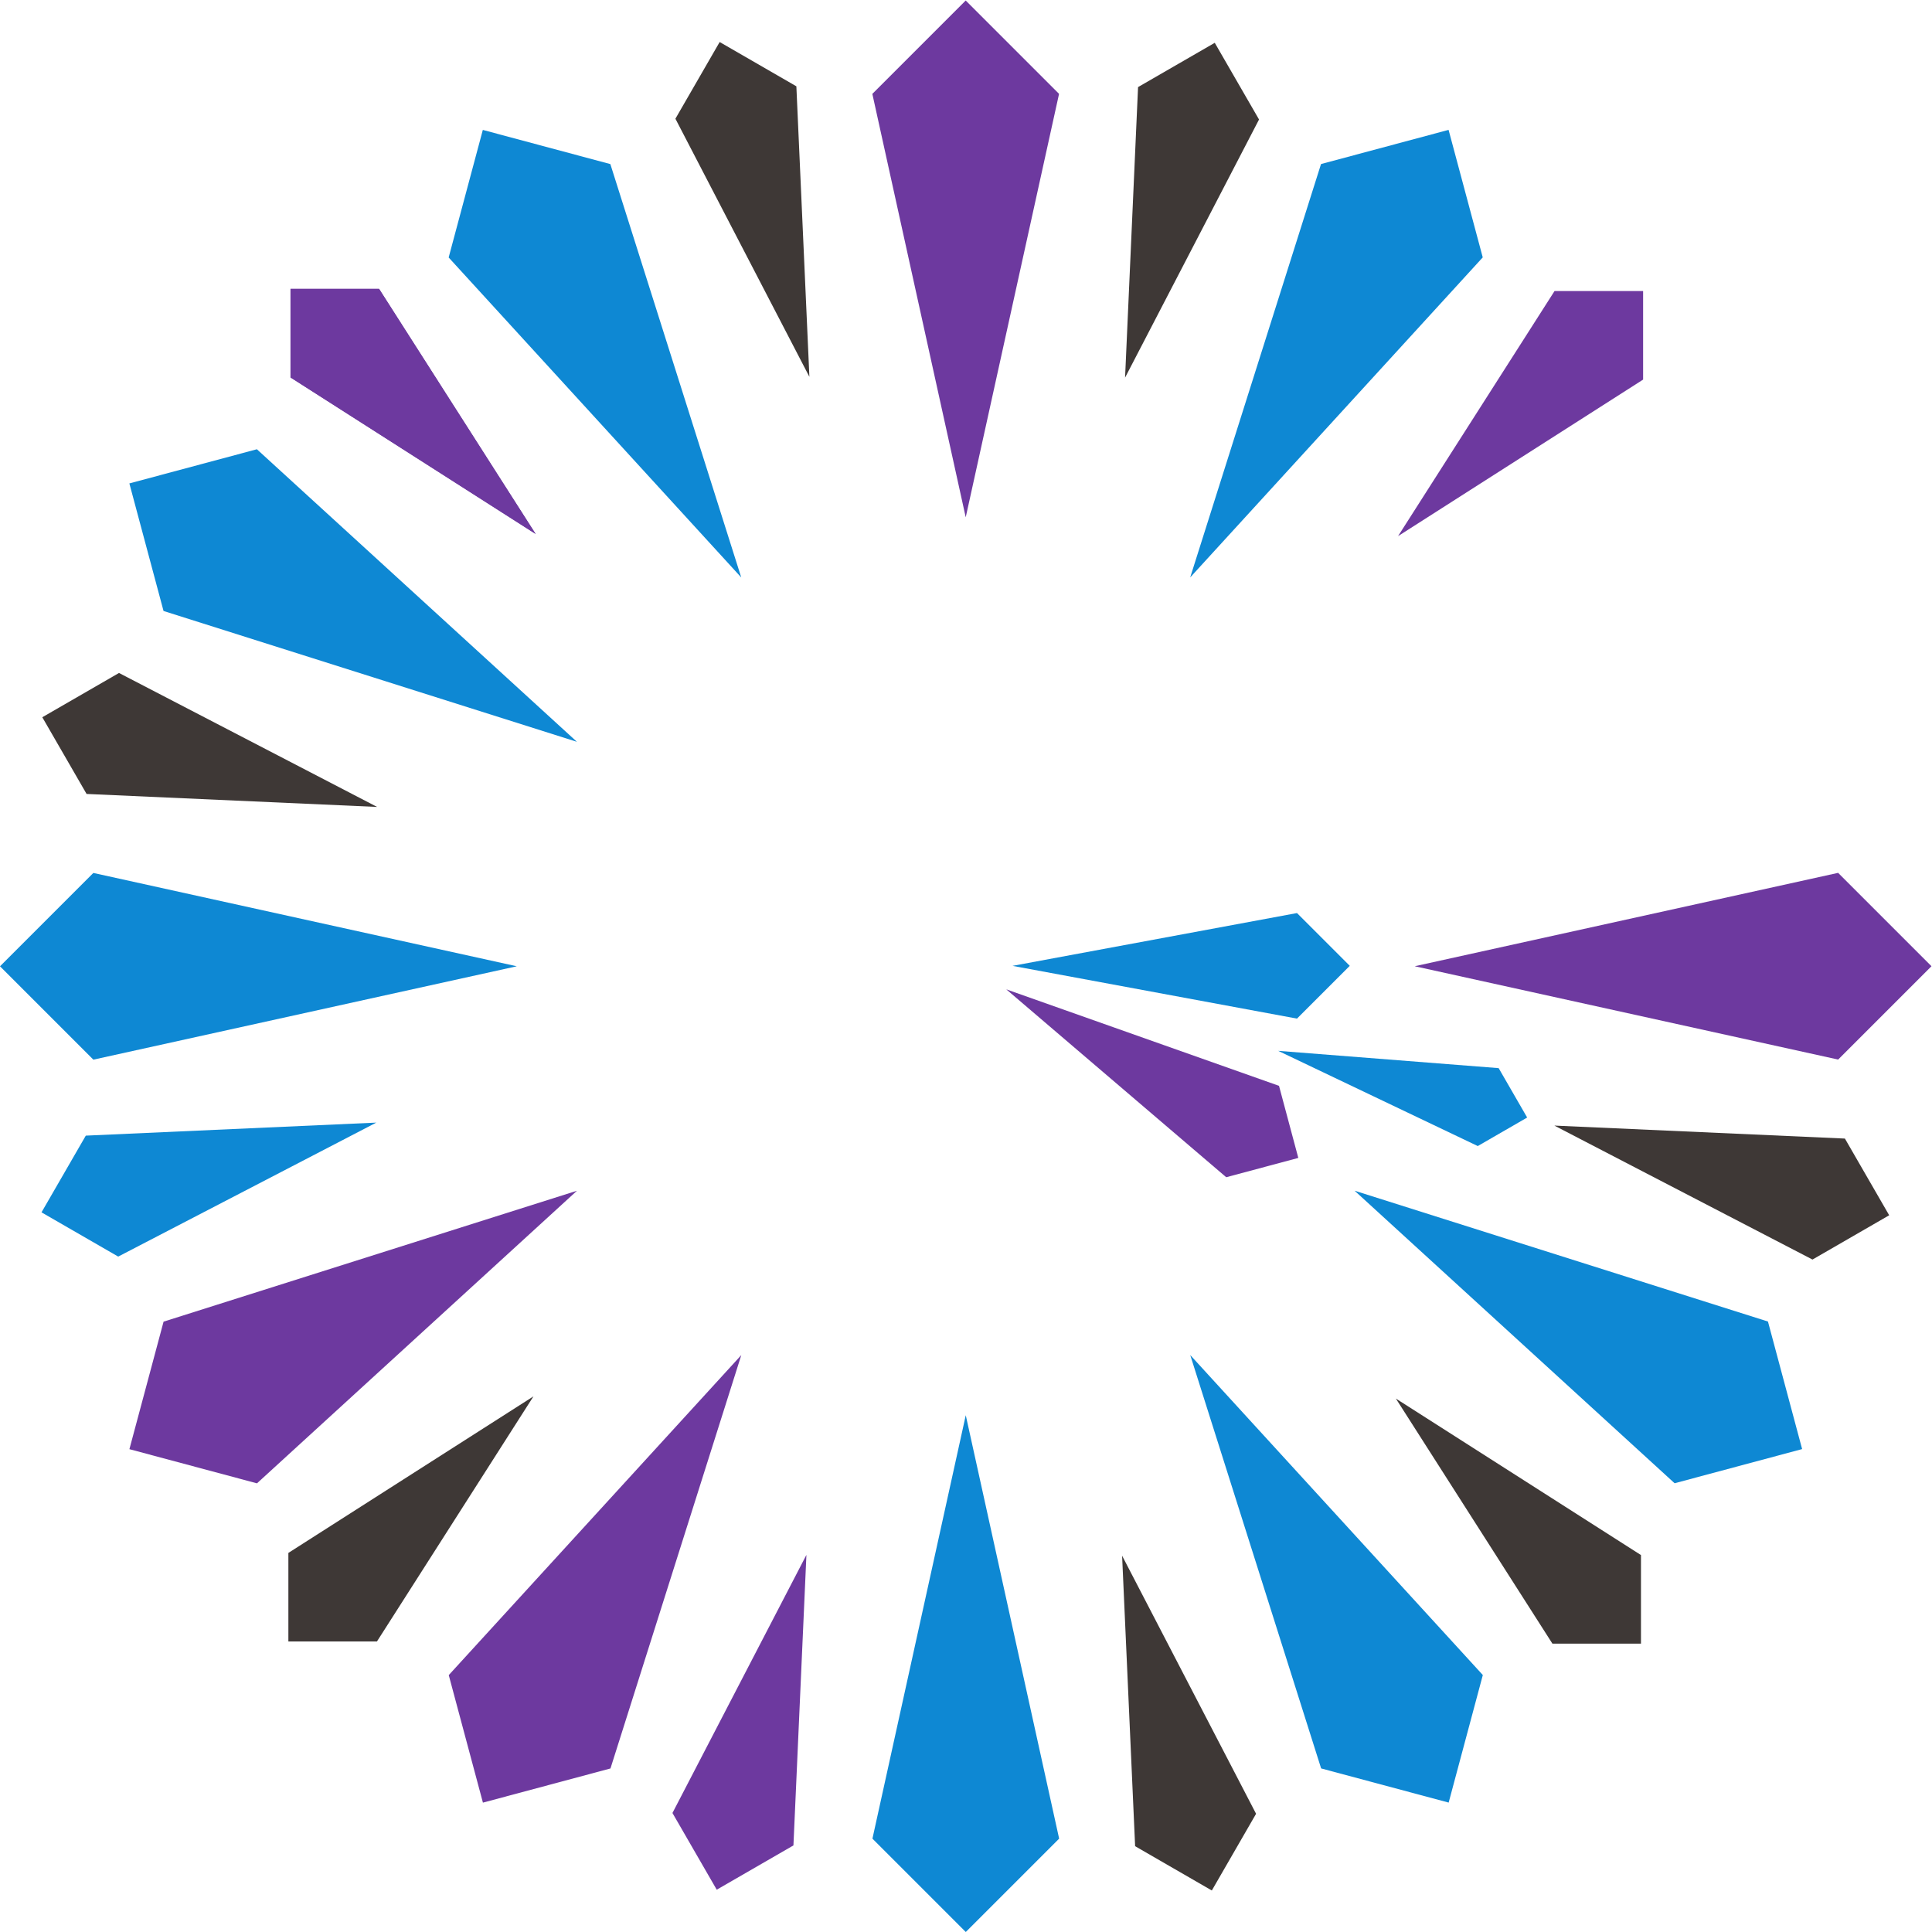 <?xml version="1.0" encoding="UTF-8" standalone="no"?>
<svg xmlns:svg="http://www.w3.org/2000/svg" xmlns="http://www.w3.org/2000/svg" version="1.1" width="77.933" height="77.933" viewBox="0 0 77.933 77.933">
  <g id="g10" transform="matrix(1.333,0,0,-1.333,0,77.933)">
    <g id="g12" transform="scale(0.1)">
      <path d="m 184.699,534.988 39.61,-125.09 -88.539,96.829 10.339,38.601 38.59,-10.34" style="fill:#0e88d3;fill-opacity:1;fill-rule:nonzero;stroke:none" id="path14" />
      <path d="m 77.738,448.695 96.84,-88.531 -125.09,39.59 -10.34,38.601 38.59,10.34" style="fill:#0e88d3;fill-opacity:1;fill-rule:nonzero;stroke:none" id="path16" />
      <path d="M 28.25,320.48 156.379,292.238 28.25,263.98 0,292.23 28.25,320.48" style="fill:#0e88d3;fill-opacity:1;fill-rule:nonzero;stroke:none" id="path18" />
      <path d="M 264.008,28.25 292.25,156.379 320.508,28.25 292.258,0 264.008,28.25" style="fill:#0e88d3;fill-opacity:1;fill-rule:nonzero;stroke:none" id="path20" />
      <path d="M 399.789,49.5 360.18,174.59 448.719,77.762 438.379,39.16 399.789,49.5" style="fill:#0e88d3;fill-opacity:1;fill-rule:nonzero;stroke:none" id="path22" />
      <path d="m 506.754,135.797 -96.844,88.527 125.094,-39.59 10.34,-38.597 -38.59,-10.34" style="fill:#0e88d3;fill-opacity:1;fill-rule:nonzero;stroke:none" id="path24" />
      <path d="m 392.48,276.402 -86.078,15.961 86.078,15.981 15.973,-15.973 -15.973,-15.969" style="fill:#0e88d3;fill-opacity:1;fill-rule:nonzero;stroke:none" id="path26" />
      <path d="m 448.695,506.754 -88.531,-96.844 39.59,125.09 38.601,10.344 10.34,-38.59" style="fill:#0e88d3;fill-opacity:1;fill-rule:nonzero;stroke:none" id="path28" />
      <path d="m 25.965,240.988 87.906,3.942 -78.098,-40.543 -23.211,13.39 13.402,23.211" style="fill:#0e88d3;fill-opacity:1;fill-rule:nonzero;stroke:none" id="path30" />
      <path d="m 447.188,237.836 -60.391,28.809 66.711,-5.231 8.629,-14.949 -14.949,-8.629" style="fill:#0e88d3;fill-opacity:1;fill-rule:nonzero;stroke:none" id="path32" />
      <path d="m 320.48,556.238 -28.242,-128.129 -28.258,128.129 28.25,28.25 28.25,-28.25" style="fill:#6d399f;fill-opacity:1;fill-rule:nonzero;stroke:none" id="path34" />
      <path d="M 49.5,184.699 174.59,224.309 77.762,135.77 39.16,146.109 49.5,184.699" style="fill:#6d399f;fill-opacity:1;fill-rule:nonzero;stroke:none" id="path36" />
      <path d="M 135.797,77.738 224.324,174.578 184.734,49.488 146.137,39.148 135.797,77.738" style="fill:#6d399f;fill-opacity:1;fill-rule:nonzero;stroke:none" id="path38" />
      <path d="m 371.07,228.398 -66.558,56.86 82.531,-29.199 5.84,-21.813 -21.813,-5.848" style="fill:#6d399f;fill-opacity:1;fill-rule:nonzero;stroke:none" id="path40" />
      <path d="m 556.238,264.008 -128.129,28.242 128.129,28.258 28.25,-28.25 -28.25,-28.25" style="fill:#6d399f;fill-opacity:1;fill-rule:nonzero;stroke:none" id="path42" />
      <path d="m 114.715,497.223 47.371,-74.16 -74.172,47.359 v 26.801 h 26.801" style="fill:#6d399f;fill-opacity:1;fill-rule:nonzero;stroke:none" id="path44" />
      <path d="m 114.715,497.223 47.371,-74.16 -74.172,47.359 v 26.801 h 26.801" style="fill:#6d399f;fill-opacity:1;fill-rule:nonzero;stroke:none" id="path46" />
      <path d="M 203.492,36.012 244.031,114.121 240.102,26.199 216.891,12.801 203.492,36.012" style="fill:#6d399f;fill-opacity:1;fill-rule:nonzero;stroke:none" id="path48" />
      <path d="m 497.223,469.773 -74.16,-47.371 47.359,74.172 h 26.801 v -26.801" style="fill:#6d399f;fill-opacity:1;fill-rule:nonzero;stroke:none" id="path50" />
      <path d="m 240.988,558.527 3.942,-87.91 -40.543,78.098 13.39,23.211 23.211,-13.399" style="fill:#3e3836;fill-opacity:1;fill-rule:nonzero;stroke:none" id="path52" />
      <path d="m 36.012,380.996 78.109,-40.539 -87.922,3.93 -13.398,23.211 23.211,13.398" style="fill:#3e3836;fill-opacity:1;fill-rule:nonzero;stroke:none" id="path54" />
      <path d="m 87.266,114.715 74.16,47.371 -47.36,-74.172 H 87.266 v 26.801" style="fill:#3e3836;fill-opacity:1;fill-rule:nonzero;stroke:none" id="path56" />
      <path d="M 343.5,25.965 339.559,113.871 380.102,35.773 366.711,12.562 343.5,25.965" style="fill:#3e3836;fill-opacity:1;fill-rule:nonzero;stroke:none" id="path58" />
      <path d="m 469.773,87.266 -47.371,74.16 74.172,-47.36 V 87.266 h -26.801" style="fill:#3e3836;fill-opacity:1;fill-rule:nonzero;stroke:none" id="path60" />
      <path d="m 548.48,203.492 -78.113,40.539 87.922,-3.929 13.399,-23.211 -23.208,-13.399" style="fill:#3e3836;fill-opacity:1;fill-rule:nonzero;stroke:none" id="path62" />
      <path d="m 380.996,548.48 -40.539,-78.113 3.93,87.922 23.211,13.399 13.398,-23.208" style="fill:#3e3836;fill-opacity:1;fill-rule:nonzero;stroke:none" id="path64" />
    </g>
  </g>
</svg>